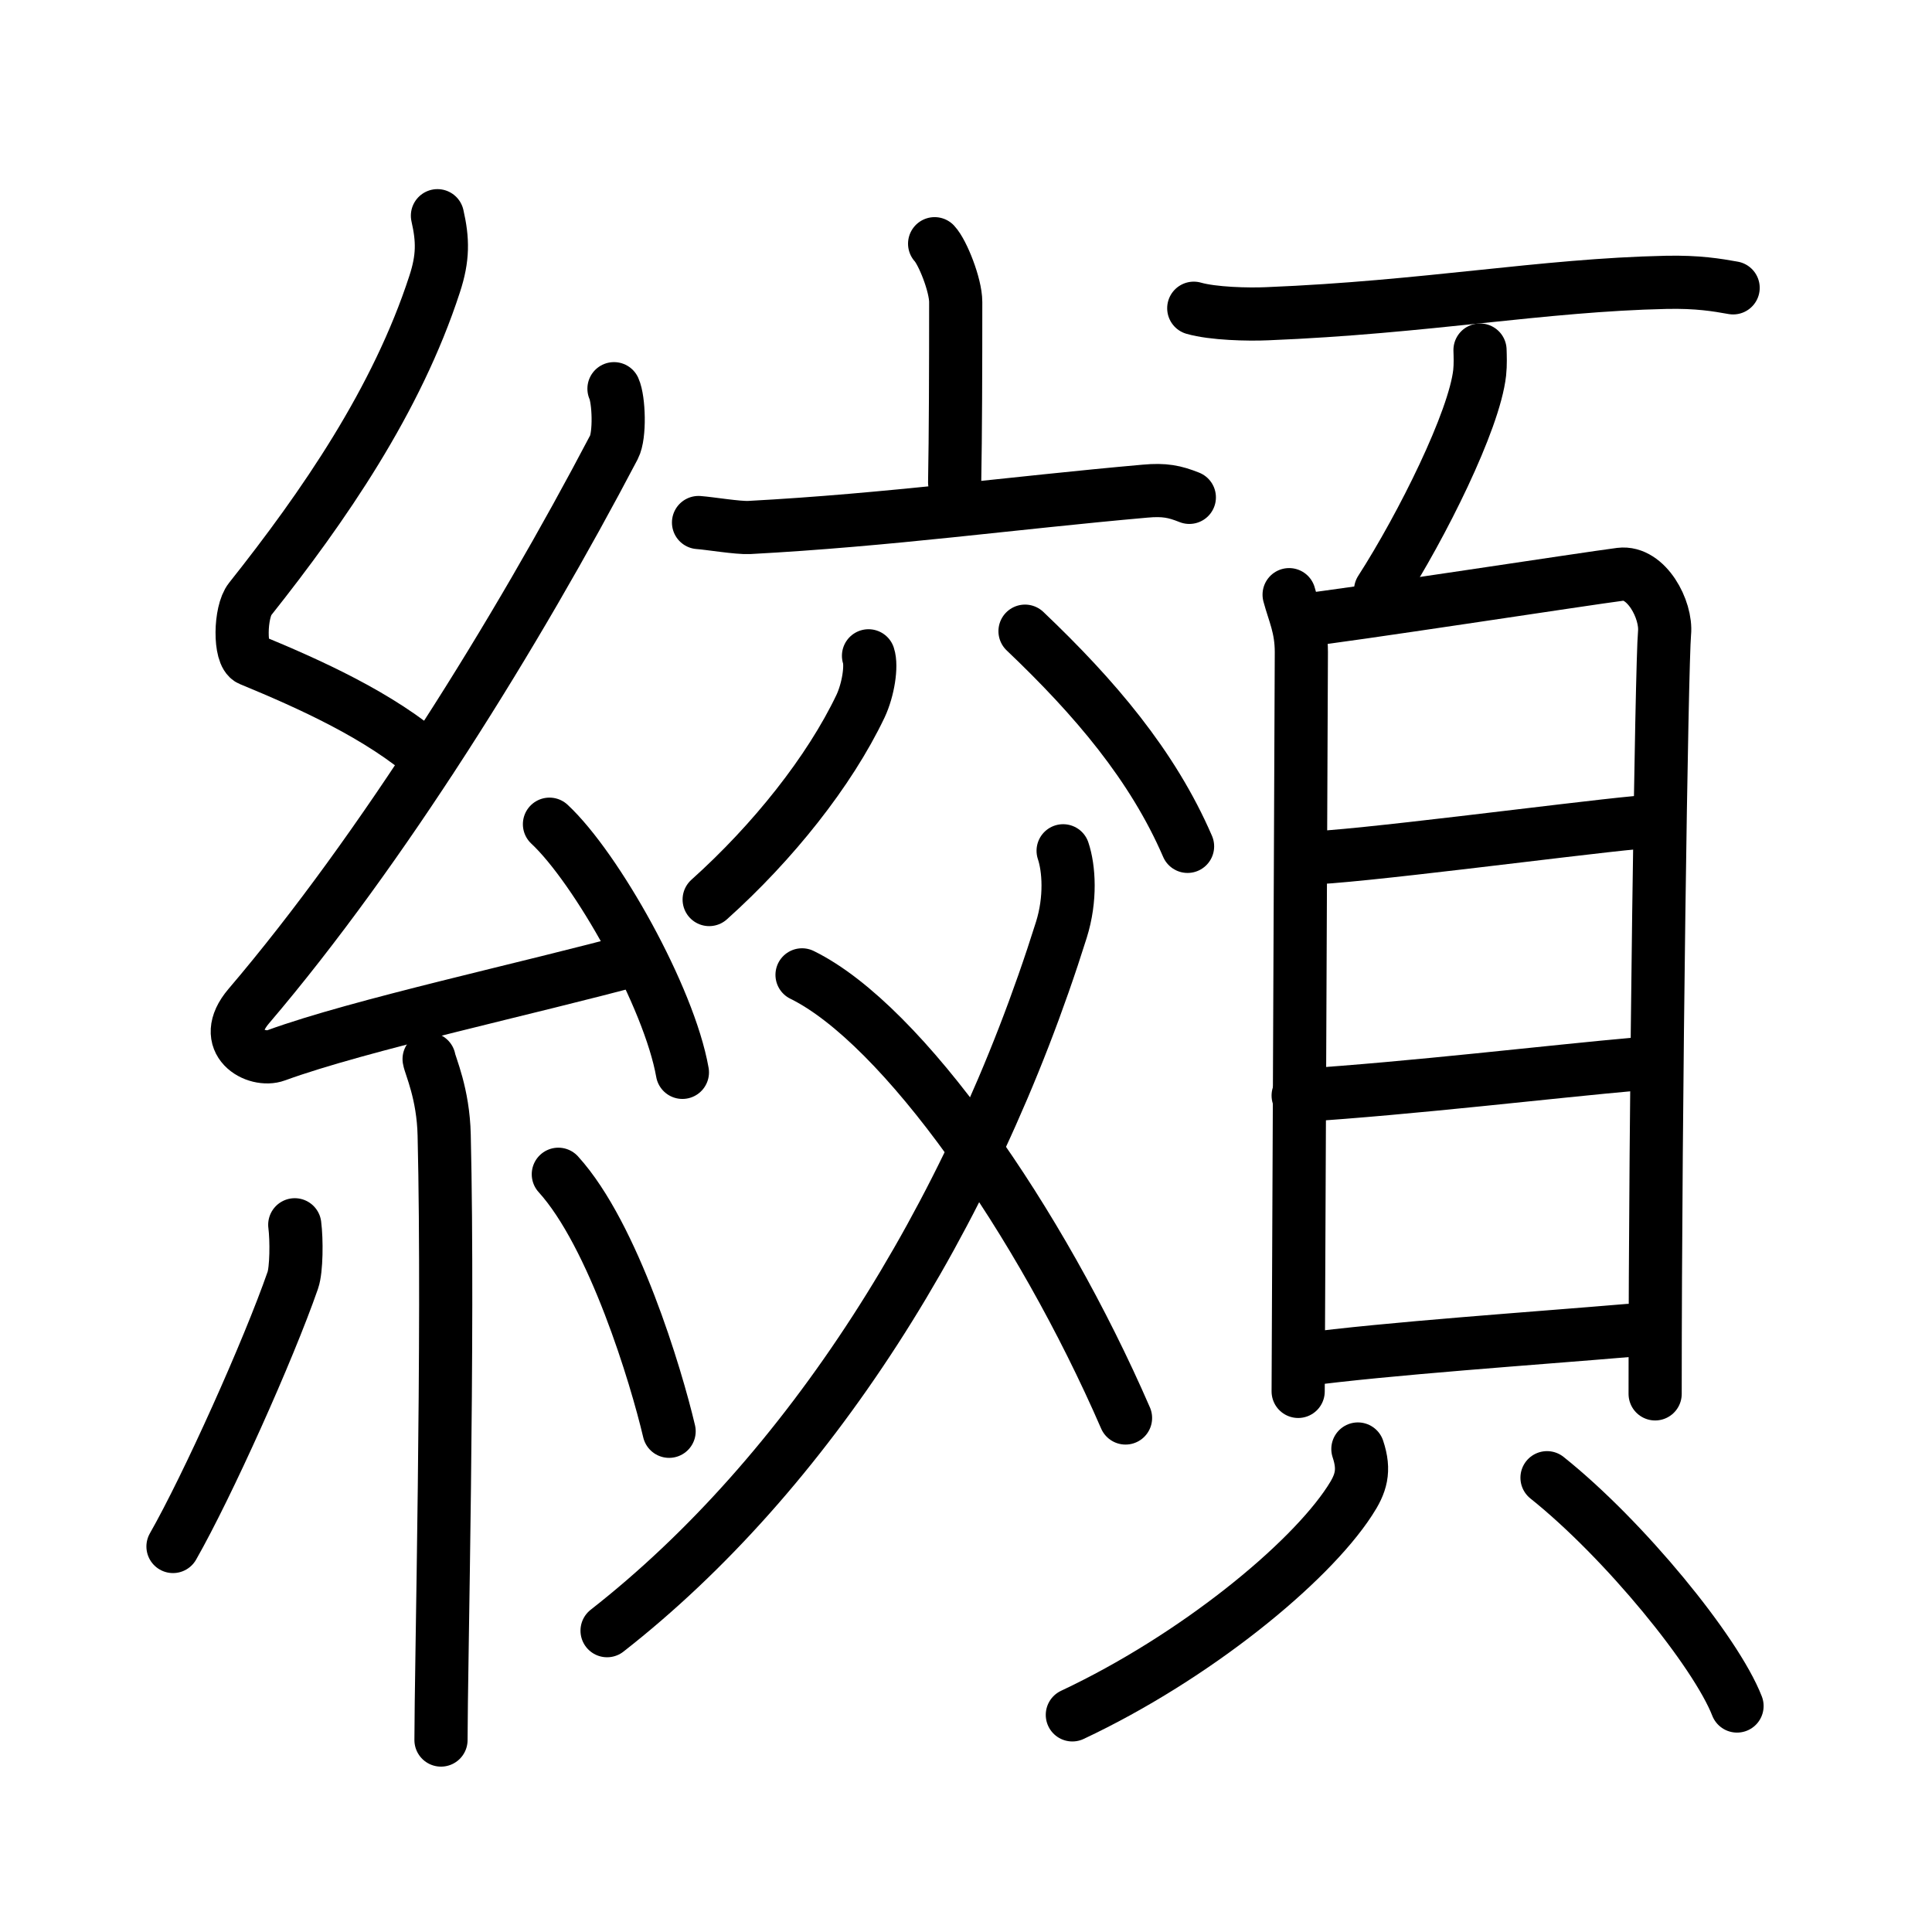 <!DOCTYPE svg PUBLIC "-//W3C//DTD SVG 1.0//EN" "http://www.w3.org/TR/2001/REC-SVG-20010904/DTD/svg10.dtd">
<svg xmlns="http://www.w3.org/2000/svg" width="109" height="109" viewBox="0 0 109 109" style="fill:none;stroke:#000000;stroke-width:3;stroke-linecap:round;stroke-linejoin:round;">
<!-- 1--><path d="M24.68,12.17c0.31,1.36,0.33,2.37-0.16,3.86c-2.13,6.55-6.25,12.53-10.41,17.77c-0.58,0.72-0.62,3.15,0,3.41c3.29,1.36,7.34,3.16,10.16,5.65"/>
<!-- 2--><path d="M34.64,21.93c0.28,0.62,0.35,2.63,0,3.3c-5.46,10.41-13.08,22.71-20.61,31.54c-1.72,2.03,0.43,3.19,1.55,2.77c4.71-1.72,14.38-3.8,20.43-5.45"/>
<!-- 3--><path d="M31,46.5c2.65,2.47,6.75,9.75,7.5,14"/>
<!-- 4--><path d="M24.21,59.75c0.06,0.38,0.8,1.94,0.85,4.3c0.27,11.34-0.18,30.26-0.18,34.12"/>
<!-- 5--><path d="M16.63,69.1c0.11,0.85,0.1,2.53-0.11,3.13c-1.38,3.97-4.82,11.62-6.76,15.02"/>
<!-- 6--><path d="M31.5,66.25c3.12,3.43,5.52,11.39,6.25,14.5"/>
<!-- 7--><path d="M52.73,13.75c0.45,0.48,1.19,2.33,1.19,3.29c0,3.77-0.01,7.47-0.06,10.18"/>
<!-- 8--><path d="M39.41,29.48c0.67,0.05,2.2,0.31,2.86,0.28c7.87-0.42,14.85-1.39,22.33-2.05c1.1-0.1,1.67,0.02,2.5,0.35"/>
<!-- 9--><path d="M49,37c0.19,0.57-0.01,1.9-0.45,2.84c-1.76,3.69-4.95,7.69-8.54,10.91"/>
<!--10--><path d="M57.83,35.61c3.94,3.75,7.2,7.58,9.17,12.14"/>
<!--11--><path d="M59.98,48c0.33,0.98,0.45,2.71-0.1,4.46C54.75,68.79,45.53,83.18,34.25,92"/>
<!--12--><path d="M45.25,55c5.68,2.79,13.42,13.88,18.25,25"/>
<!--13--><path d="M67.35,17.39c1.08,0.31,3.07,0.36,4.15,0.31c8.94-0.36,15.53-1.62,22.49-1.77c1.8-0.04,2.89,0.15,3.79,0.31"/>
<!--14--><path d="M83.5,19.75c0.01,0.32,0.03,0.82-0.02,1.28c-0.3,2.7-3.25,8.63-5.59,12.27"/>
<!--15--><path d="M72.73,33.55c0.28,1.05,0.69,1.84,0.69,3.24c0,1.41-0.18,41.01-0.18,41.71"/>
<!--16--><path d="M73.57,34.98c1.92-0.18,16.09-2.36,17.85-2.58c1.46-0.18,2.62,1.99,2.49,3.32c-0.16,1.69-0.53,26.28-0.53,42.92"/>
<!--17--><path d="M73.69,48.41c2.43,0,14.96-1.66,18.6-2"/>
<!--18--><path d="M73.24,61.81c6.52-0.42,14.21-1.35,19.21-1.79"/>
<!--19--><path d="M73.46,76.72c4.77-0.64,13.27-1.22,18.43-1.66"/>
<!--20--><path d="M76.61,81.75c0.41,1.23,0.18,1.96-0.46,2.93c-2.31,3.55-8.74,8.82-15.65,12.07"/>
<!--21--><path d="M87.28,83.37c4.37,3.49,9.53,9.82,10.72,12.88"/>
</svg>